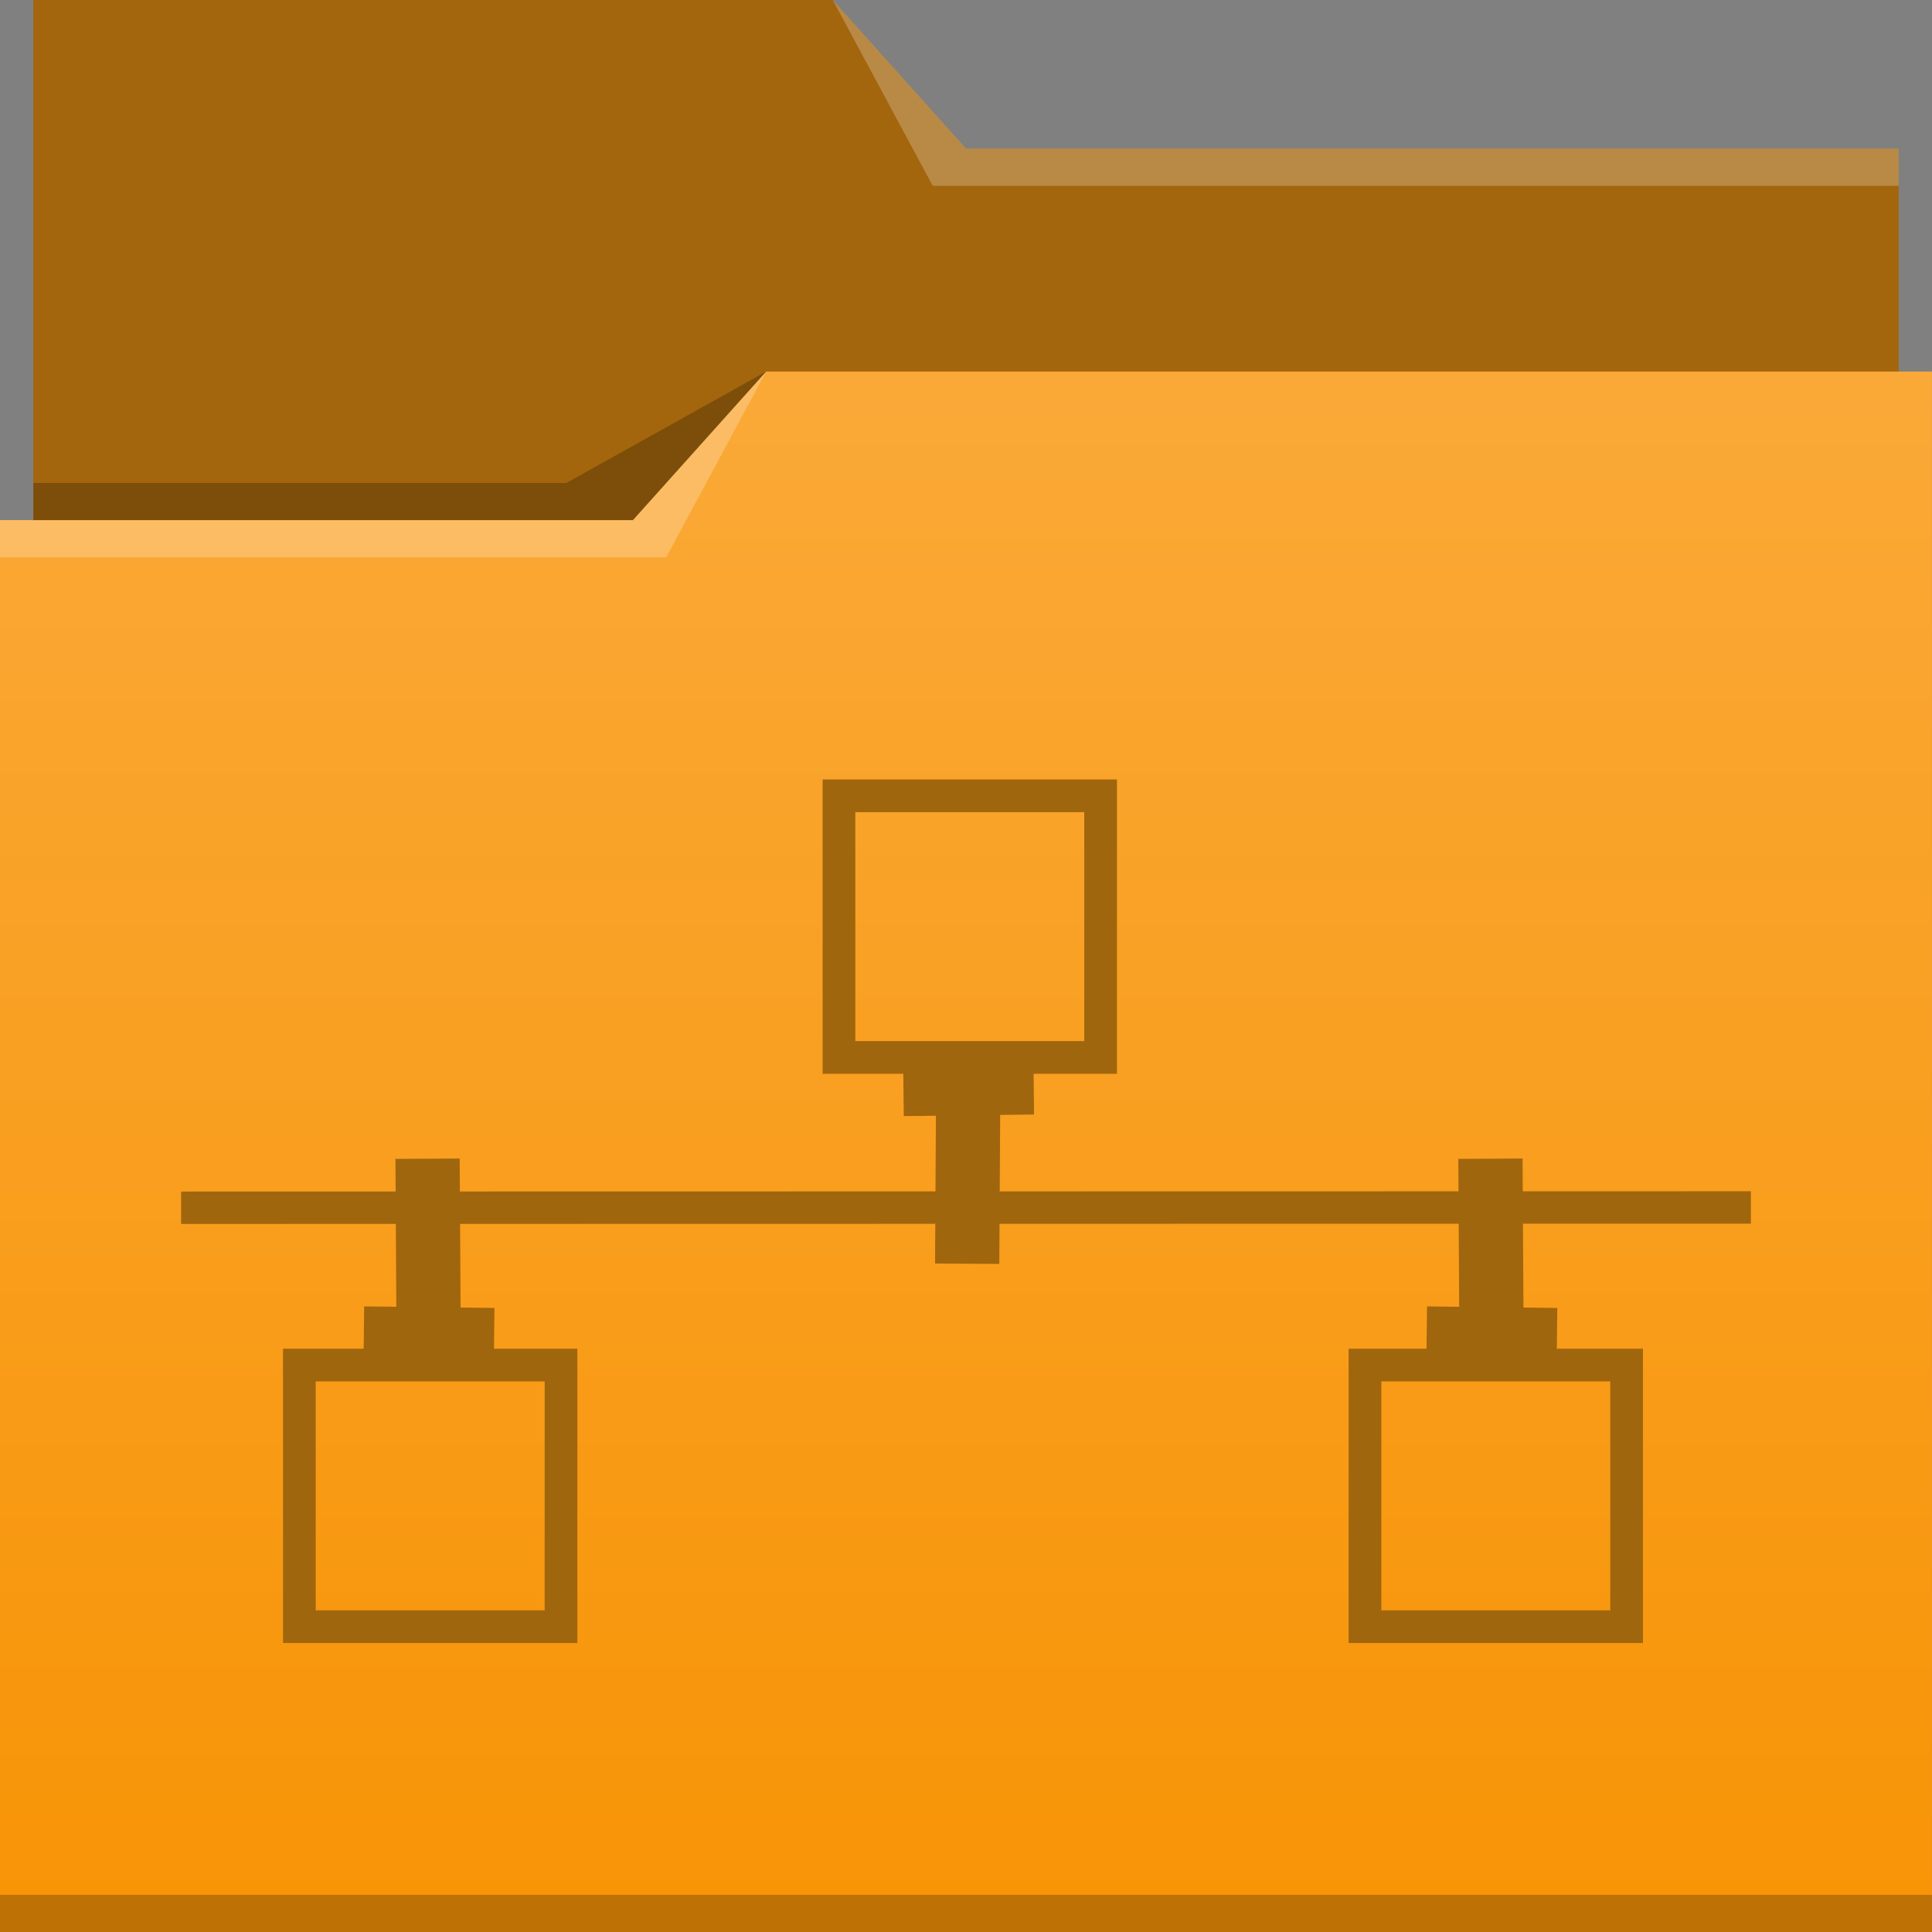 <?xml version="1.0" encoding="UTF-8" standalone="no"?>
<svg
   xmlns:dc="http://purl.org/dc/elements/1.1/"
   xmlns:cc="http://creativecommons.org/ns#"
   xmlns:rdf="http://www.w3.org/1999/02/22-rdf-syntax-ns#"
   xmlns:svg="http://www.w3.org/2000/svg"
   xmlns="http://www.w3.org/2000/svg"
   xmlns:xlink="http://www.w3.org/1999/xlink"
   xmlns:sodipodi="http://sodipodi.sourceforge.net/DTD/sodipodi-0.dtd"
   xmlns:inkscape="http://www.inkscape.org/namespaces/inkscape"
   width="64"
   version="1.1"
   height="64"
   id="svg16"
   sodipodi:docname="shares.svg"
   inkscape:version="1.0 (4035a4fb49, 2020-05-01)">
  <rect width="100%" height="100%" fill="#808080" stroke="none"/>
  <sodipodi:namedview
     inkscape:document-rotation="0"
     pagecolor="#ffffff"
     bordercolor="#666666"
     borderopacity="1"
     objecttolerance="10"
     gridtolerance="10"
     guidetolerance="10"
     inkscape:pageopacity="0"
     inkscape:pageshadow="2"
     inkscape:window-width="1540"
     inkscape:window-height="1208"
     id="namedview18"
     showgrid="false"
     inkscape:zoom="9.1702911"
     inkscape:cx="32"
     inkscape:cy="39.86506"
     inkscape:window-x="2400"
     inkscape:window-y="29"
     inkscape:window-maximized="0"
     inkscape:current-layer="layer1-2" />
  <defs
     id="defs5455">
    <linearGradient
       id="linearGradient4172-0">
      <stop
         style="stop-color:#f89406"
         id="stop4174-4" />
      <stop
         offset="1"
         style="stop-color:#faa938"
         id="stop4176-5" />
    </linearGradient>
    <linearGradient
       inkscape:collect="always"
       xlink:href="#linearGradient4172-0"
       id="linearGradient4178"
       y1="541.798"
       y2="499.784"
       x2="0"
       gradientUnits="userSpaceOnUse"
       gradientTransform="matrix(1.103,0,0,1.23,-43.094,-118.811)" />
  </defs>
  <g
     inkscape:label="Capa 1"
     inkscape:groupmode="layer"
     id="layer1-2"
     transform="matrix(1 0 0 1 -384.571 -483.798)">
    <path
       inkscape:connector-curvature="0"
       style="fill:#2e3132;fill-opacity:0.294;stroke-width:1.165"
       id="path4151"
       d="m 384.571,546.567 v 1.231 h 1.103 61.793 1.103 v -1.231 h -1.103 -61.793 z" />
    <path
       inkscape:connector-curvature="0"
       style="fill:#a3660d;stroke-width:1.165"
       id="rect4180"
       d="m 385.675,483.798 v 6.154 27.077 c 0,0.681 0.492,1.231 1.103,1.231 h 59.586 c 0.611,0 1.103,-0.549 1.103,-1.231 v -27.065 c 0,-0.003 -0.002,-0.007 -0.002,-0.012 h 0.002 v -1.231 h -30.897 l -4.414,-4.923 h -26.483 z" />
    <path
       inkscape:connector-curvature="0"
       style="fill:url(#linearGradient4178);stroke-width:1.165"
       id="rect4113"
       d="m 409.951,496.106 -4.414,4.923 h -20.966 v 1.231 h 0.002 c -6e-5,0.004 -0.002,0.01 -0.002,0.014 v 44.293 1.231 h 1.103 61.793 1.103 v -1.231 -44.293 -0.014 -6.154 z" />
    <path
       inkscape:connector-curvature="0"
       style="fill:#ffffff;fill-opacity:0.235;fill-rule:evenodd;stroke-width:1.165"
       id="path4224-2"
       d="m 384.571,501.029 v 1.231 h 22.069 l 3.31,-6.154 -4.414,4.923 z" />
    <path
       inkscape:connector-curvature="0"
       style="fill-opacity:0.235;fill-rule:evenodd;stroke-width:1.165"
       id="path4228-9"
       d="m 385.675,499.798 v 1.231 h 19.862 l 4.414,-4.923 -6.621,3.692 z" />
    <path
       inkscape:connector-curvature="0"
       style="fill-opacity:0.235;stroke-width:1.165"
       id="path4151-2"
       d="m 384.571,546.567 v 1.231 h 1.103 61.793 1.103 v -1.231 h -1.103 -61.793 z" />
    <path
       inkscape:connector-curvature="0"
       style="fill:#ffffff;fill-opacity:0.235;fill-rule:evenodd;stroke-width:1.165"
       id="path4196"
       d="m 412.158,483.798 3.31,6.154 h 2.207 29.793 v -1.231 h -29.793 -1.103 z" />
    <path
       style="opacity:1;fill:none;stroke:#a0660d;stroke-width:2.128px;stroke-linecap:butt;stroke-linejoin:miter;stroke-opacity:1"
       d="m 416.61,525.661 0.038,-6.487"
       id="path1412" />
    <rect
       style="opacity:1;fill:none;stroke:#a0660d;stroke-width:1.083;stroke-opacity:1"
       id="rect1414"
       width="8.667"
       height="8.667"
       x="412.363"
       y="510.16" />
    <path
       id="path1412-7"
       d="m 442.571,523.797 -52,0.009"
       style="opacity:1;fill:none;stroke:#a0660d;stroke-width:1.074px;stroke-linecap:butt;stroke-linejoin:miter;stroke-opacity:1" />
    <path
       id="path1412-2"
       d="m 416.668,520.744 -0.019,-1.57"
       style="opacity:1;fill:none;stroke:#a0660d;stroke-width:4.316px;stroke-linecap:butt;stroke-linejoin:miter;stroke-opacity:1" />
    <path
       id="path1412-9"
       d="m 398.735,522.182 0.038,6.487"
       style="opacity:1;fill:none;stroke:#a0660d;stroke-width:2.128px;stroke-linecap:butt;stroke-linejoin:miter;stroke-opacity:1" />
    <rect
       y="-537.684"
       x="394.488"
       height="8.667"
       width="8.667"
       id="rect1414-6"
       style="opacity:1;fill:none;stroke:#a0660d;stroke-width:1.083;stroke-opacity:1"
       transform="scale(1,-1)" />
    <path
       style="opacity:1;fill:none;stroke:#a0660d;stroke-width:4.316px;stroke-linecap:butt;stroke-linejoin:miter;stroke-opacity:1"
       d="m 398.793,527.1 -0.019,1.57"
       id="path1412-2-2" />
    <path
       style="opacity:1;fill:none;stroke:#a0660d;stroke-width:2.128px;stroke-linecap:butt;stroke-linejoin:miter;stroke-opacity:1"
       d="m 433.944,522.182 0.038,6.487"
       id="path1412-9-5" />
    <rect
       transform="scale(1,-1)"
       style="opacity:1;fill:none;stroke:#a0660d;stroke-width:1.083;stroke-opacity:1"
       id="rect1414-6-3"
       width="8.667"
       height="8.667"
       x="429.788"
       y="-537.684" />
    <path
       id="path1412-2-2-0"
       d="m 434.001,527.1 -0.019,1.57"
       style="opacity:1;fill:none;stroke:#a0660d;stroke-width:4.316px;stroke-linecap:butt;stroke-linejoin:miter;stroke-opacity:1" />
  </g>
</svg>
